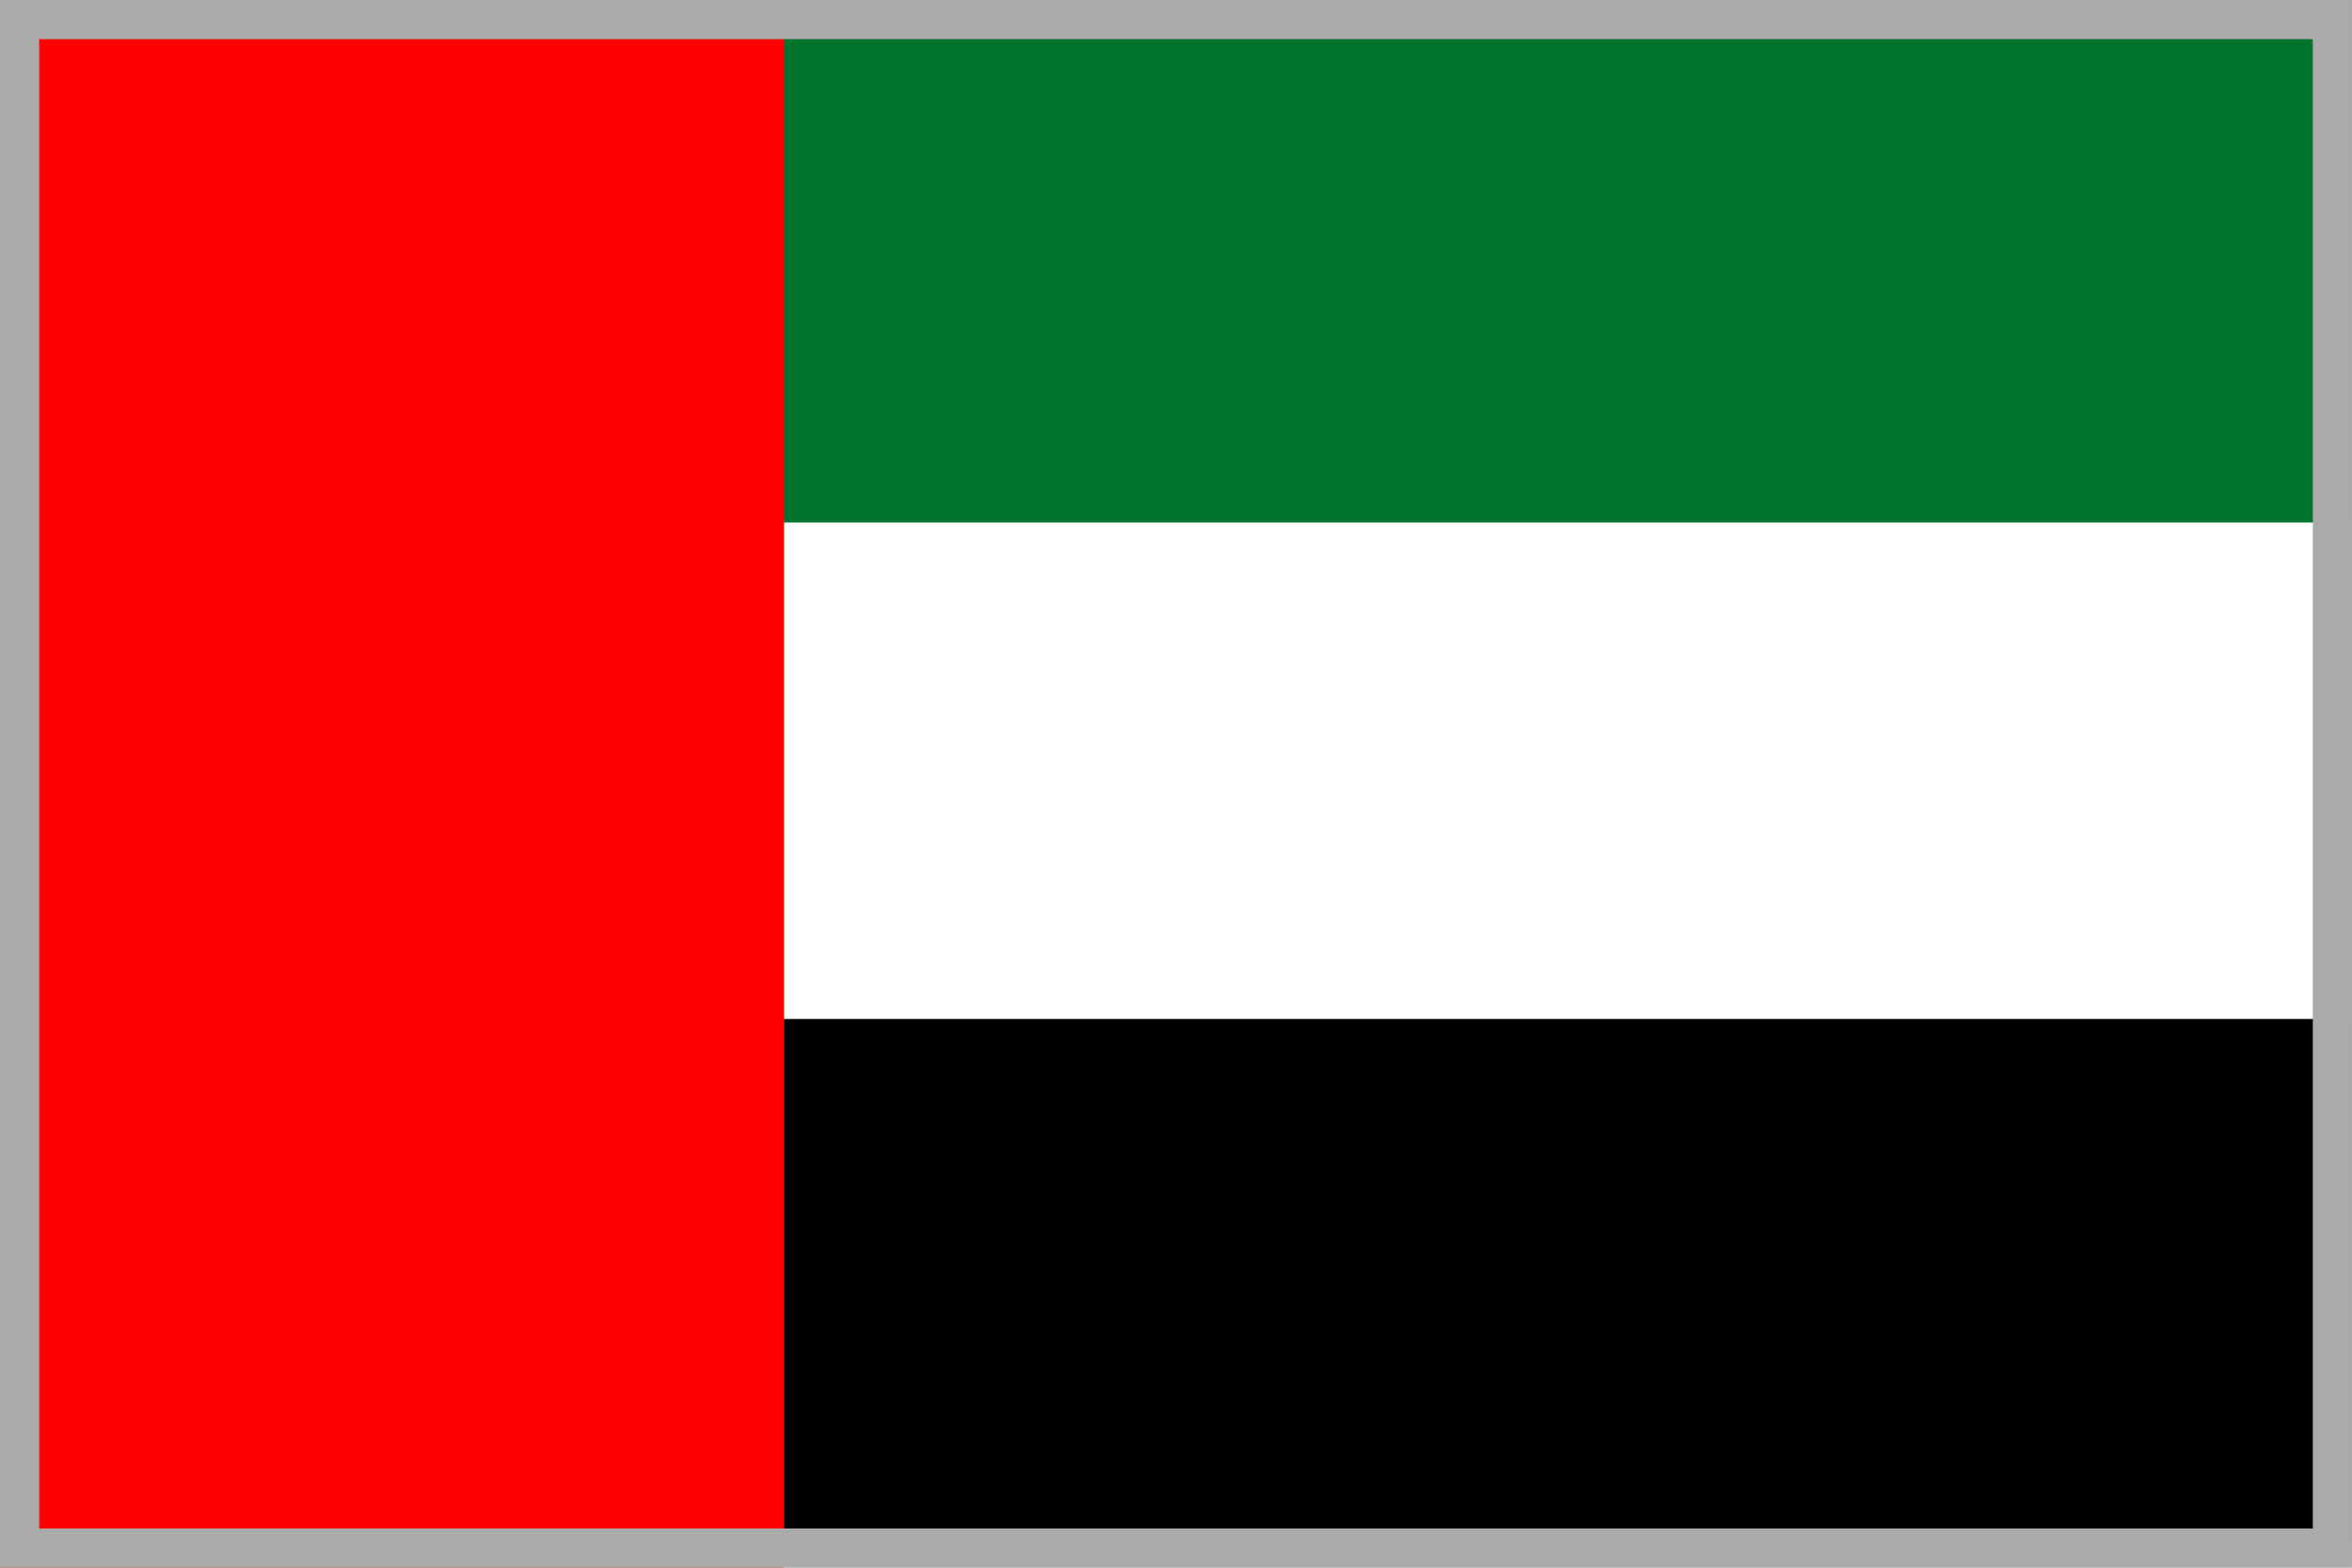 <svg width="30" height="20" xmlns="http://www.w3.org/2000/svg">
	<g fill="none" fill-rule="evenodd">
		<path fill="#FFF" d="M0 0h30v20H0z"/>
		<g fill-rule="nonzero">
			<path fill="#FFF" d="M0 0h30v20H0z"/>
			<path fill="#00732F" d="M0 0h30v6.666H0z"/>
			<path fill="#000" d="M0 13h30v6.666H0z"/>
			<path fill="red" d="M0 0h10v20H0z"/>
		</g>
		<path stroke="#AAA" stroke-width=".5" d="M.25.25h29.5v19.5H.25z"/>
	</g>
</svg>